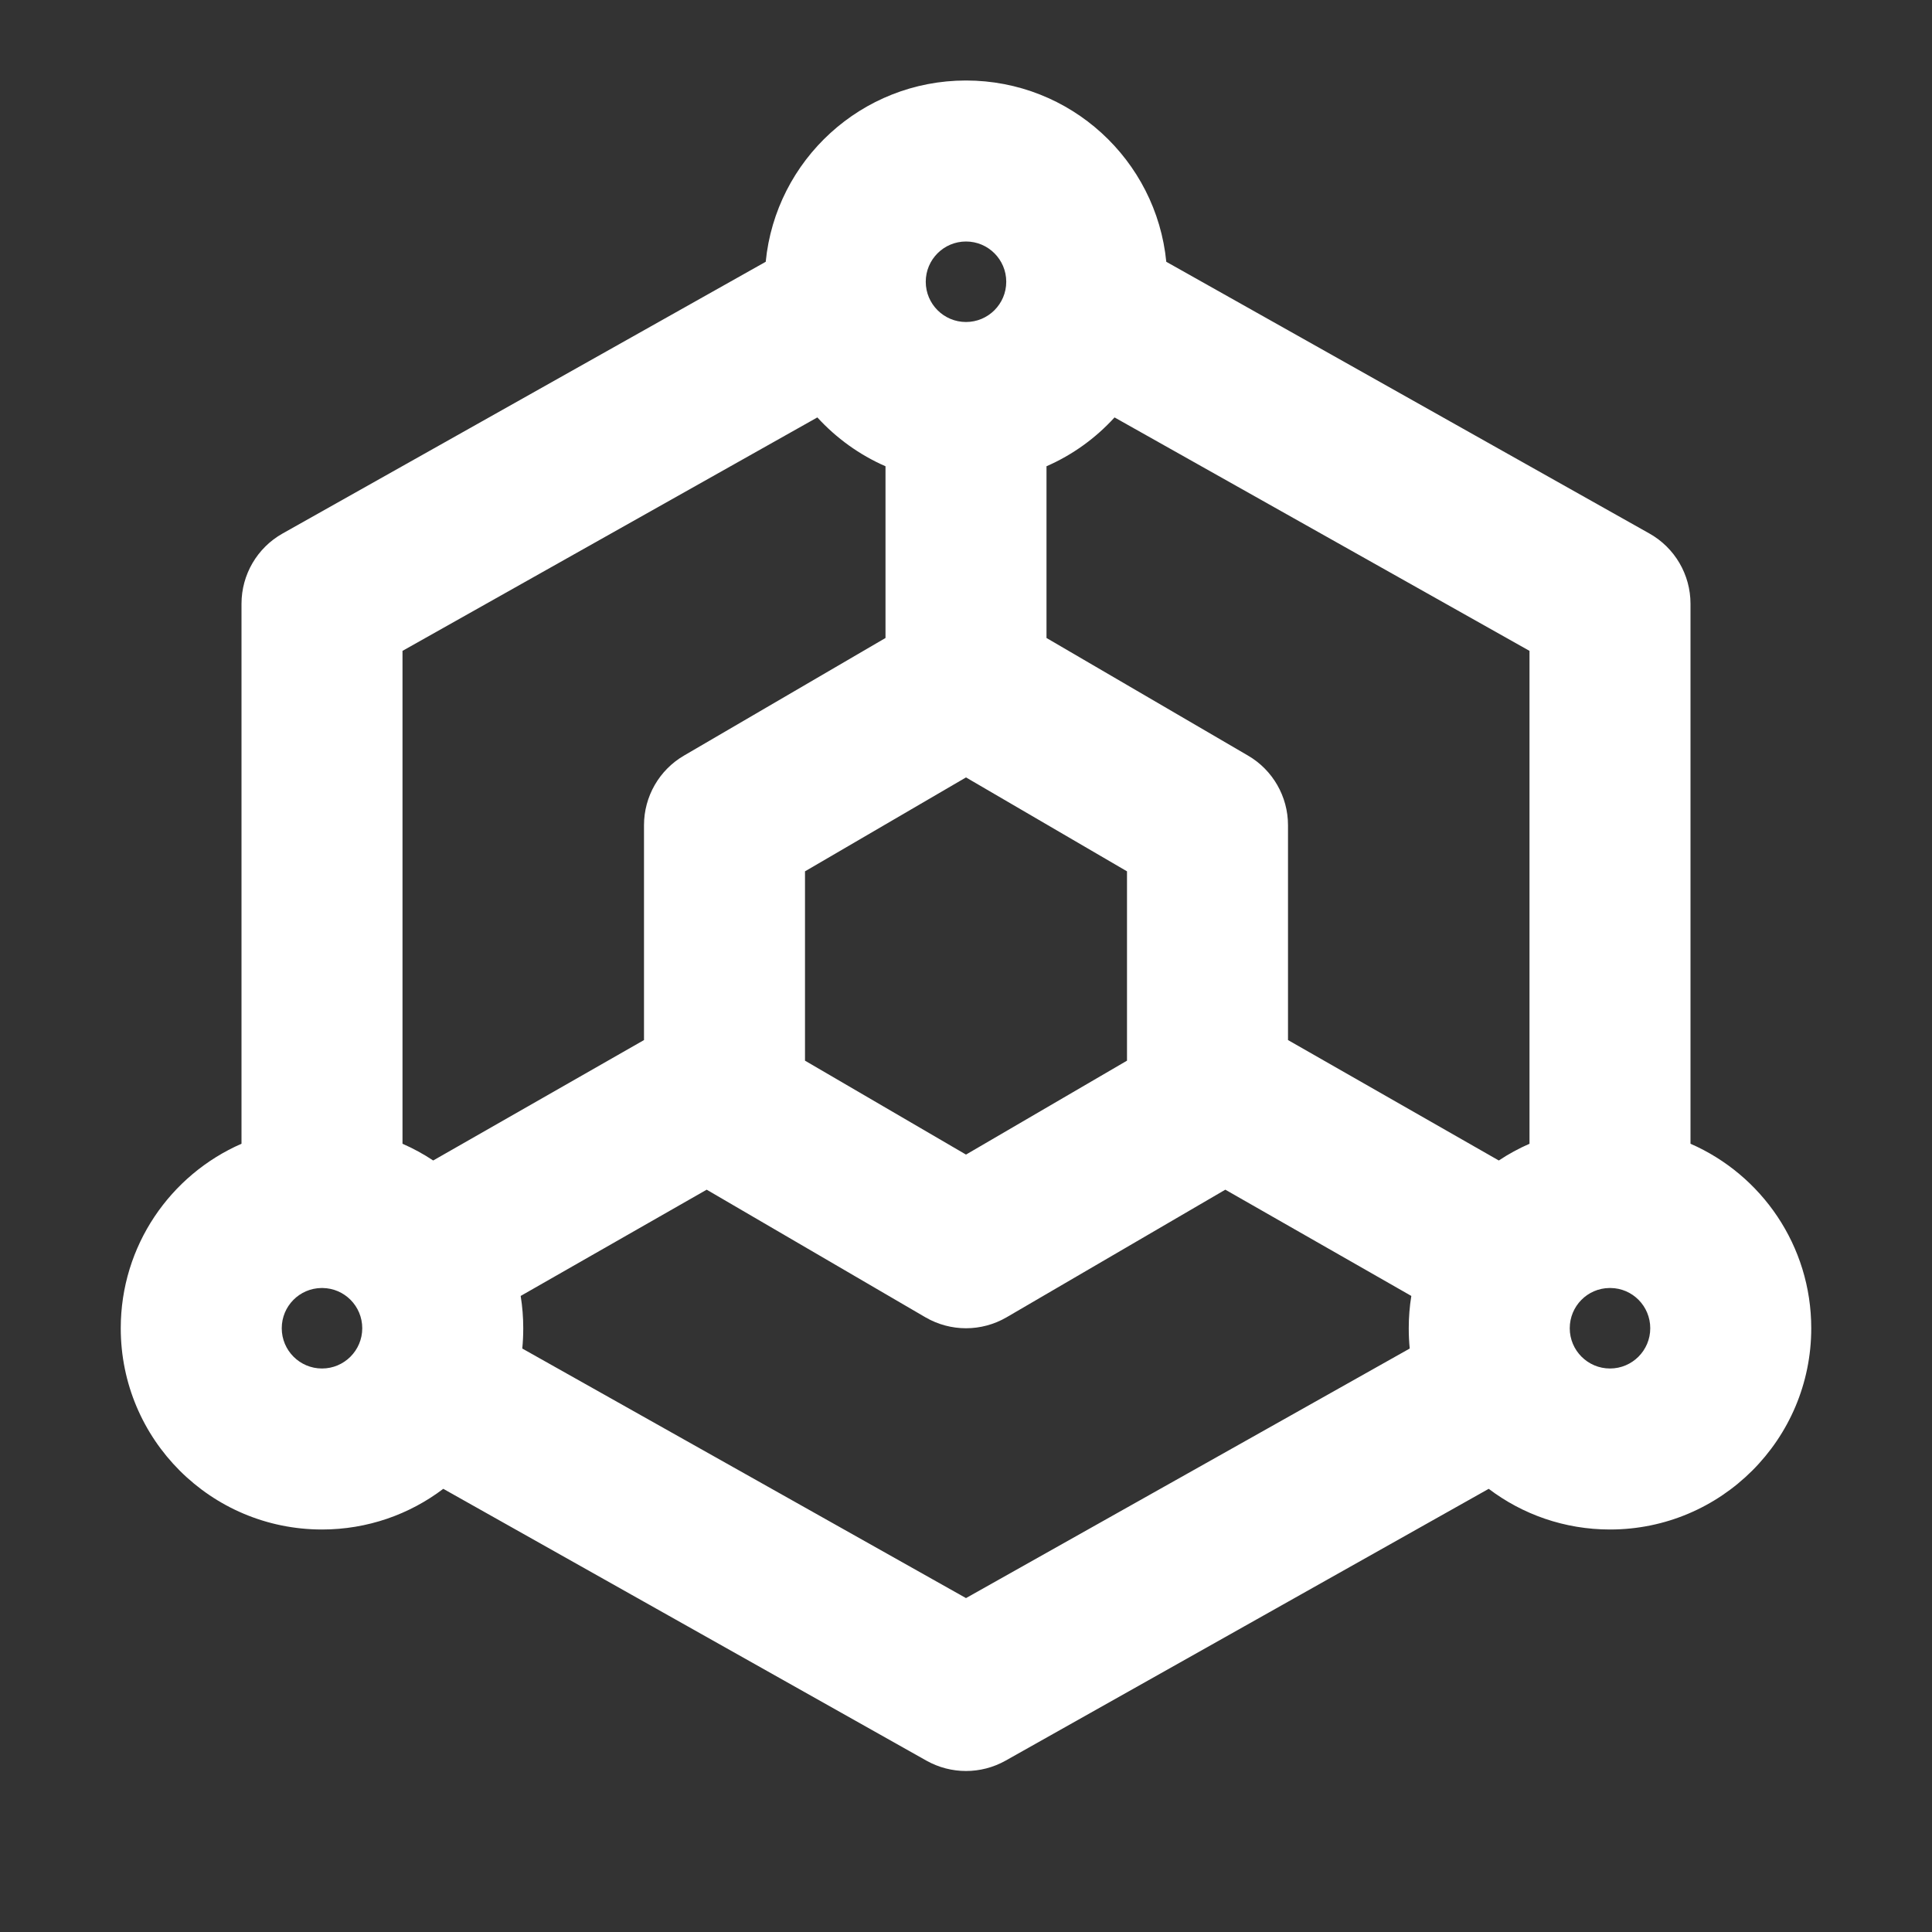 <svg width="18" height="18" viewBox="0 0 18 18" fill="none" xmlns="http://www.w3.org/2000/svg">
    <rect x="0" y="0" width="18" height="18" fill="#333333" stroke="none"/>
    <path fill-rule="evenodd" clip-rule="evenodd"
        d="M8.625 2.625C8.625 2.418 8.793 2.25 9 2.25C9.207 2.25 9.375 2.418 9.375 2.625C9.375 2.832 9.207 3 9 3C8.793 3 8.625 2.832 8.625 2.625ZM7.615 3.889L3.75 6.064V10.656C3.85 10.7 3.946 10.752 4.036 10.812L6 9.69V7.688C6 7.421 6.142 7.174 6.372 7.04L8.25 5.944V4.344C8.007 4.238 7.792 4.082 7.615 3.889ZM2.25 5.625V10.656C1.588 10.945 1.125 11.606 1.125 12.375C1.125 13.411 1.964 14.25 3 14.25C3.424 14.25 3.816 14.109 4.13 13.871L8.632 16.404C8.861 16.532 9.139 16.532 9.368 16.404L12.368 14.716L13.87 13.871C14.184 14.109 14.576 14.25 15 14.25C16.035 14.25 16.875 13.411 16.875 12.375C16.875 11.606 16.412 10.945 15.75 10.656V5.625C15.75 5.354 15.604 5.104 15.368 4.971L10.866 2.439C10.773 1.491 9.973 0.75 9 0.75C8.027 0.75 7.227 1.491 7.134 2.439L2.632 4.971C2.396 5.104 2.25 5.354 2.25 5.625ZM14.995 12C14.997 12 14.998 12 15 12C15.002 12 15.003 12 15.005 12C15.21 12.002 15.375 12.169 15.375 12.375C15.375 12.582 15.207 12.75 15 12.75C14.793 12.75 14.625 12.582 14.625 12.375C14.625 12.169 14.79 12.002 14.995 12ZM14.25 10.656V6.064L10.384 3.889C10.208 4.082 9.993 4.238 9.75 4.344V5.944L11.628 7.04C11.858 7.174 12 7.421 12 7.688V9.69L13.964 10.812C14.054 10.752 14.15 10.7 14.25 10.656ZM13.149 12.074L11.416 11.084L9.378 12.273C9.144 12.409 8.856 12.409 8.622 12.273L6.584 11.084L4.851 12.074C4.867 12.172 4.875 12.273 4.875 12.375C4.875 12.439 4.872 12.502 4.866 12.564L9 14.889L11.632 13.409L13.134 12.564C13.128 12.502 13.125 12.439 13.125 12.375C13.125 12.273 13.133 12.172 13.149 12.074ZM2.625 12.375C2.625 12.169 2.79 12.002 2.996 12L3 12L3.004 12C3.21 12.002 3.375 12.169 3.375 12.375C3.375 12.582 3.207 12.75 3 12.75C2.793 12.75 2.625 12.582 2.625 12.375ZM10.5 8.118V9.882L9 10.757L7.5 9.882V8.118L9 7.243L10.5 8.118Z"
        fill="white" />
</svg>